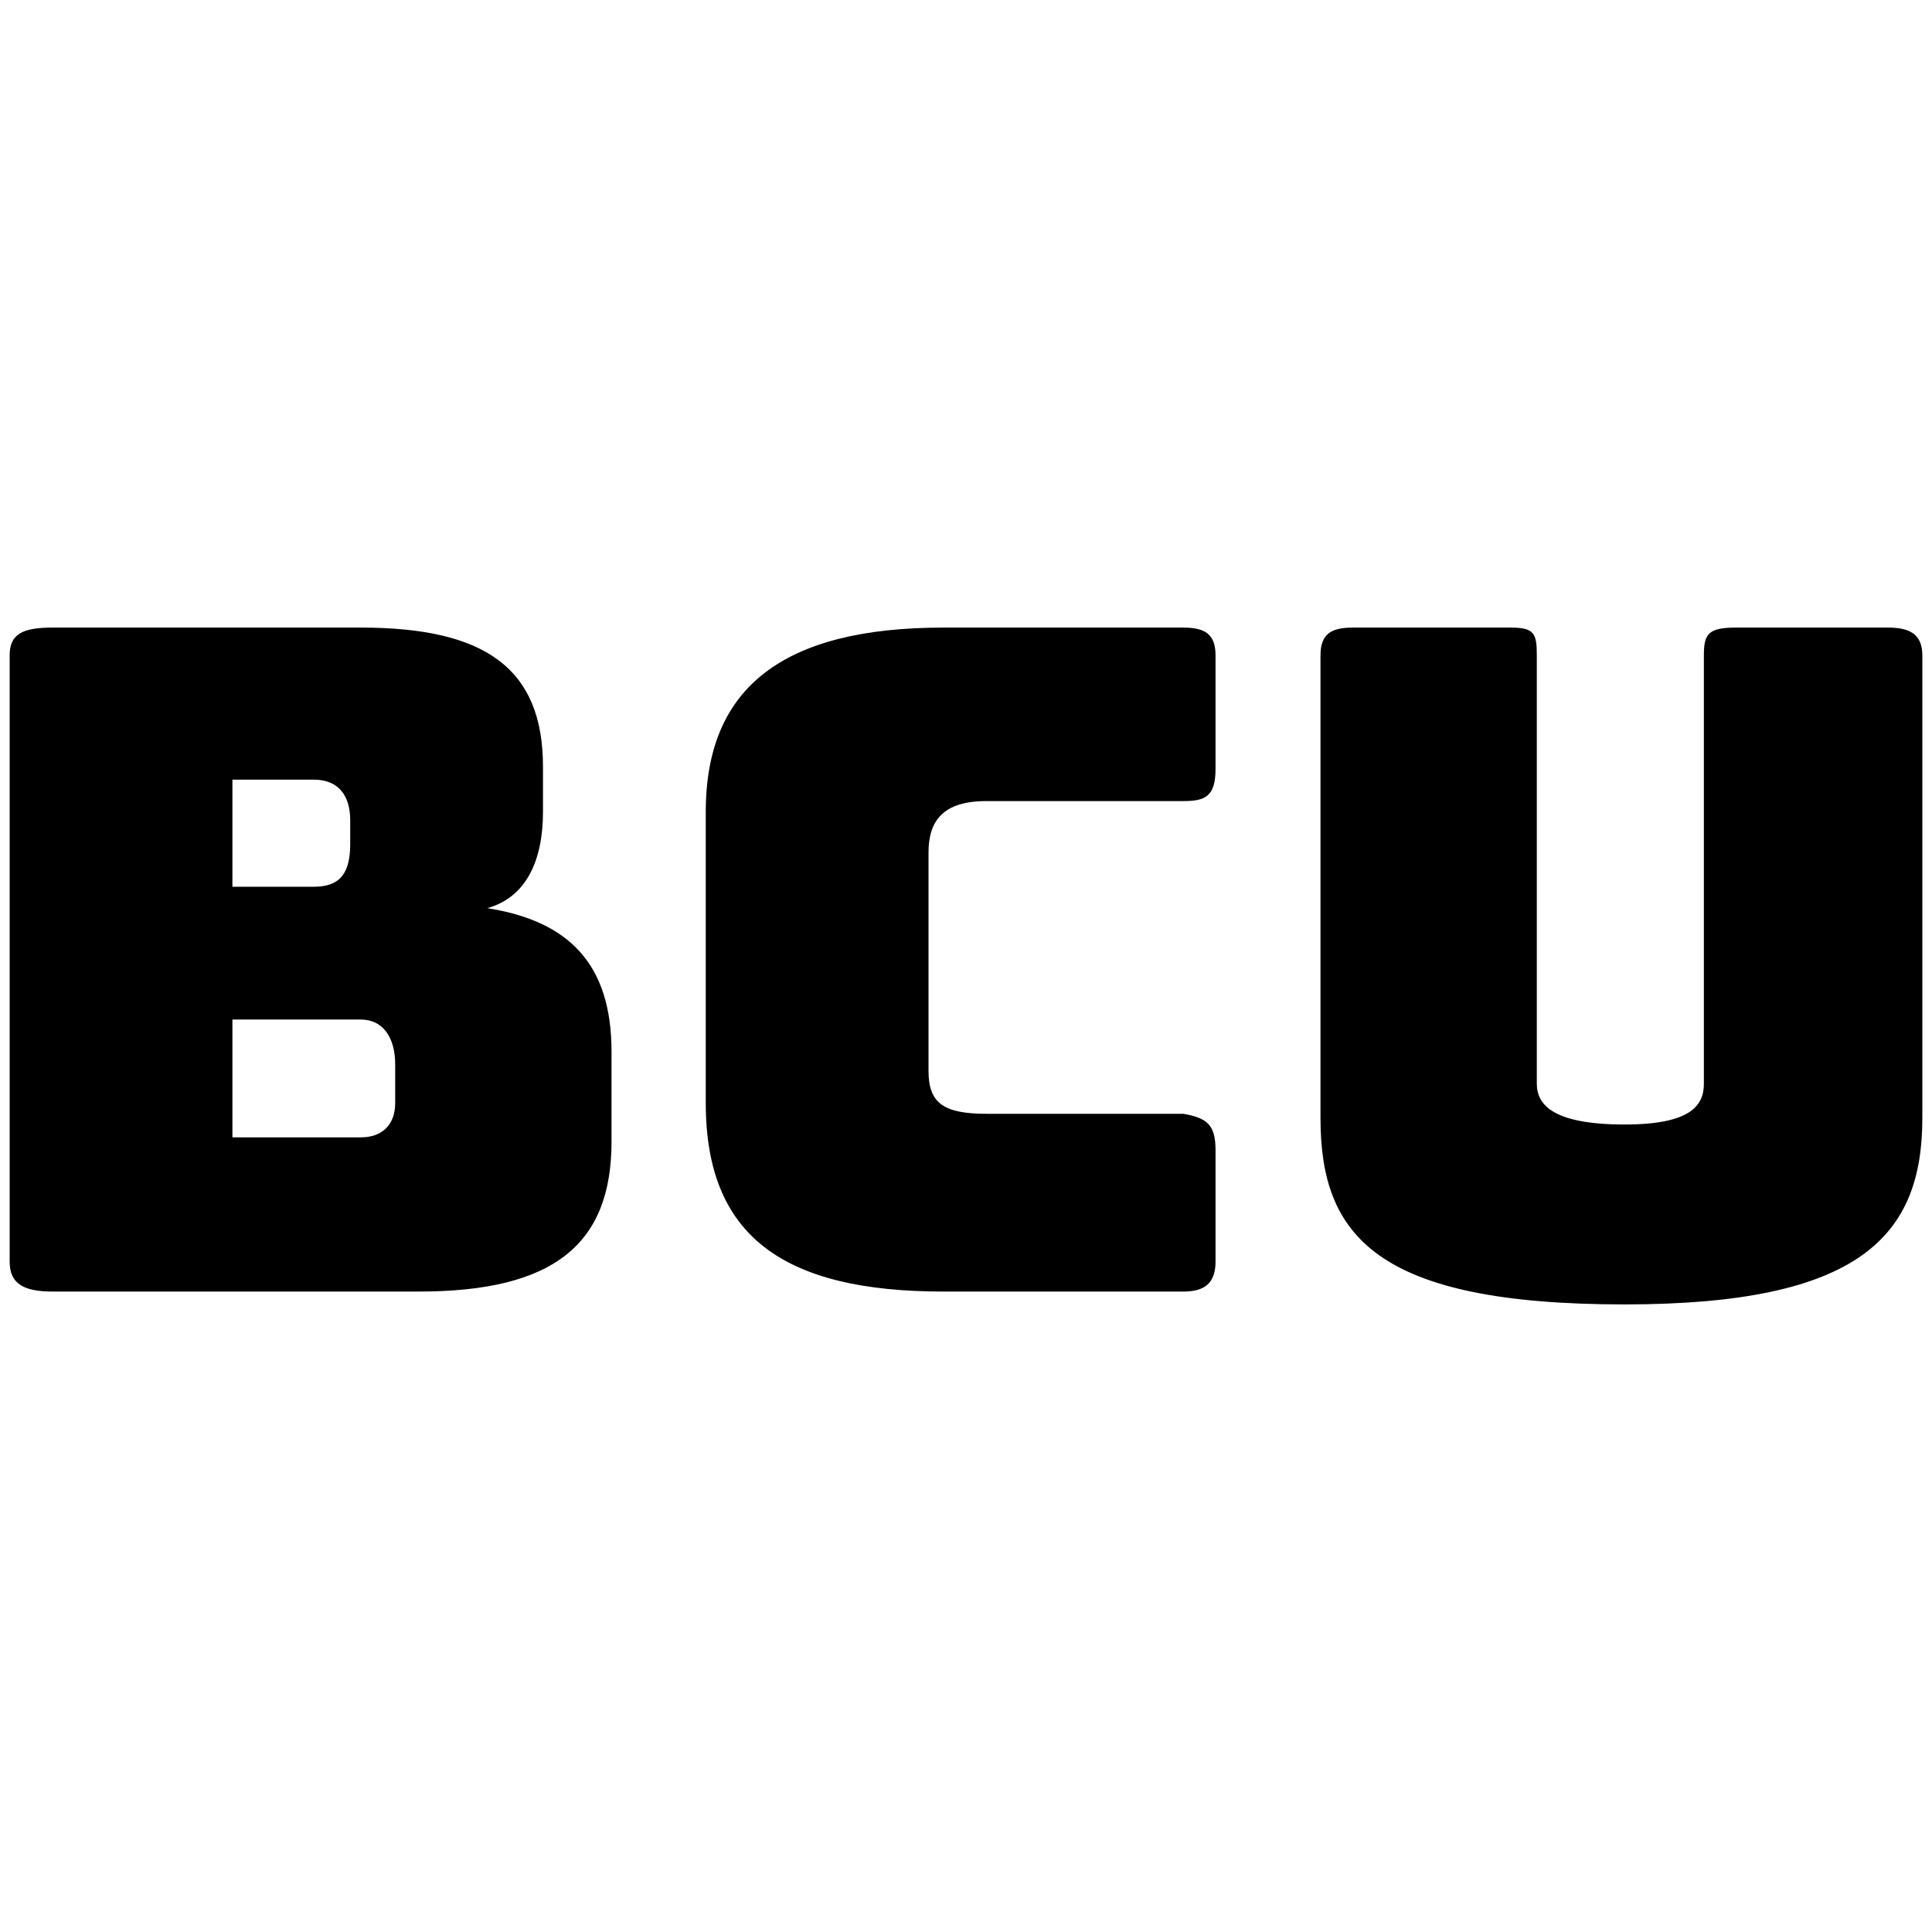 <svg xmlns="http://www.w3.org/2000/svg" viewBox="0 0 1000 1000"><path d="M216.748 668.511H27.173C11.652 668.511 5 664.077 5 652.991V339.249c0-11.086 6.652-14.412 22.173-14.412h159.642c64.3 0 94.233 21.064 94.233 72.06v23.282c0 25.498-8.869 44.345-28.824 49.888 42.128 6.652 64.3 28.825 64.3 74.278v46.563c0 53.214-29.933 77.603-99.776 77.603zm-96.45-79.82h66.517c11.086 0 17.738-6.652 17.738-17.739v-19.955c0-14.412-6.652-23.281-17.738-23.281h-66.518zm0-129.71h42.127c13.304 0 18.847-6.652 18.847-22.173v-12.194c0-12.195-5.543-21.064-18.847-21.064h-42.128zm245.006 111.971V420.18c0-64.3 39.91-95.342 123.057-95.342h124.166c11.087 0 16.63 3.326 16.63 14.412v58.757c0 14.413-5.543 16.63-16.63 16.63H510.534c-22.173 0-29.933 9.978-29.933 26.607v113.08c0 16.63 7.76 22.172 29.933 22.172h101.993c12.195 2.218 16.63 5.544 16.63 18.847v57.649c0 11.086-5.543 15.52-16.63 15.52H488.361c-83.147 0-123.057-28.824-123.057-97.559zm318.176 7.76V339.25c0-11.086 5.543-14.412 16.629-14.412h82.038c12.195 0 13.304 3.326 13.304 14.412v221.726c0 11.086 8.869 21.064 45.454 21.064 34.367 0 41.019-9.978 41.019-21.064V339.249c0-11.086 2.217-14.412 16.63-14.412h78.712c11.086 0 17.738 3.326 17.738 14.412v239.464c0 60.974-32.15 96.45-154.1 96.45-128.6 0-157.424-35.476-157.424-96.45z"/></svg>